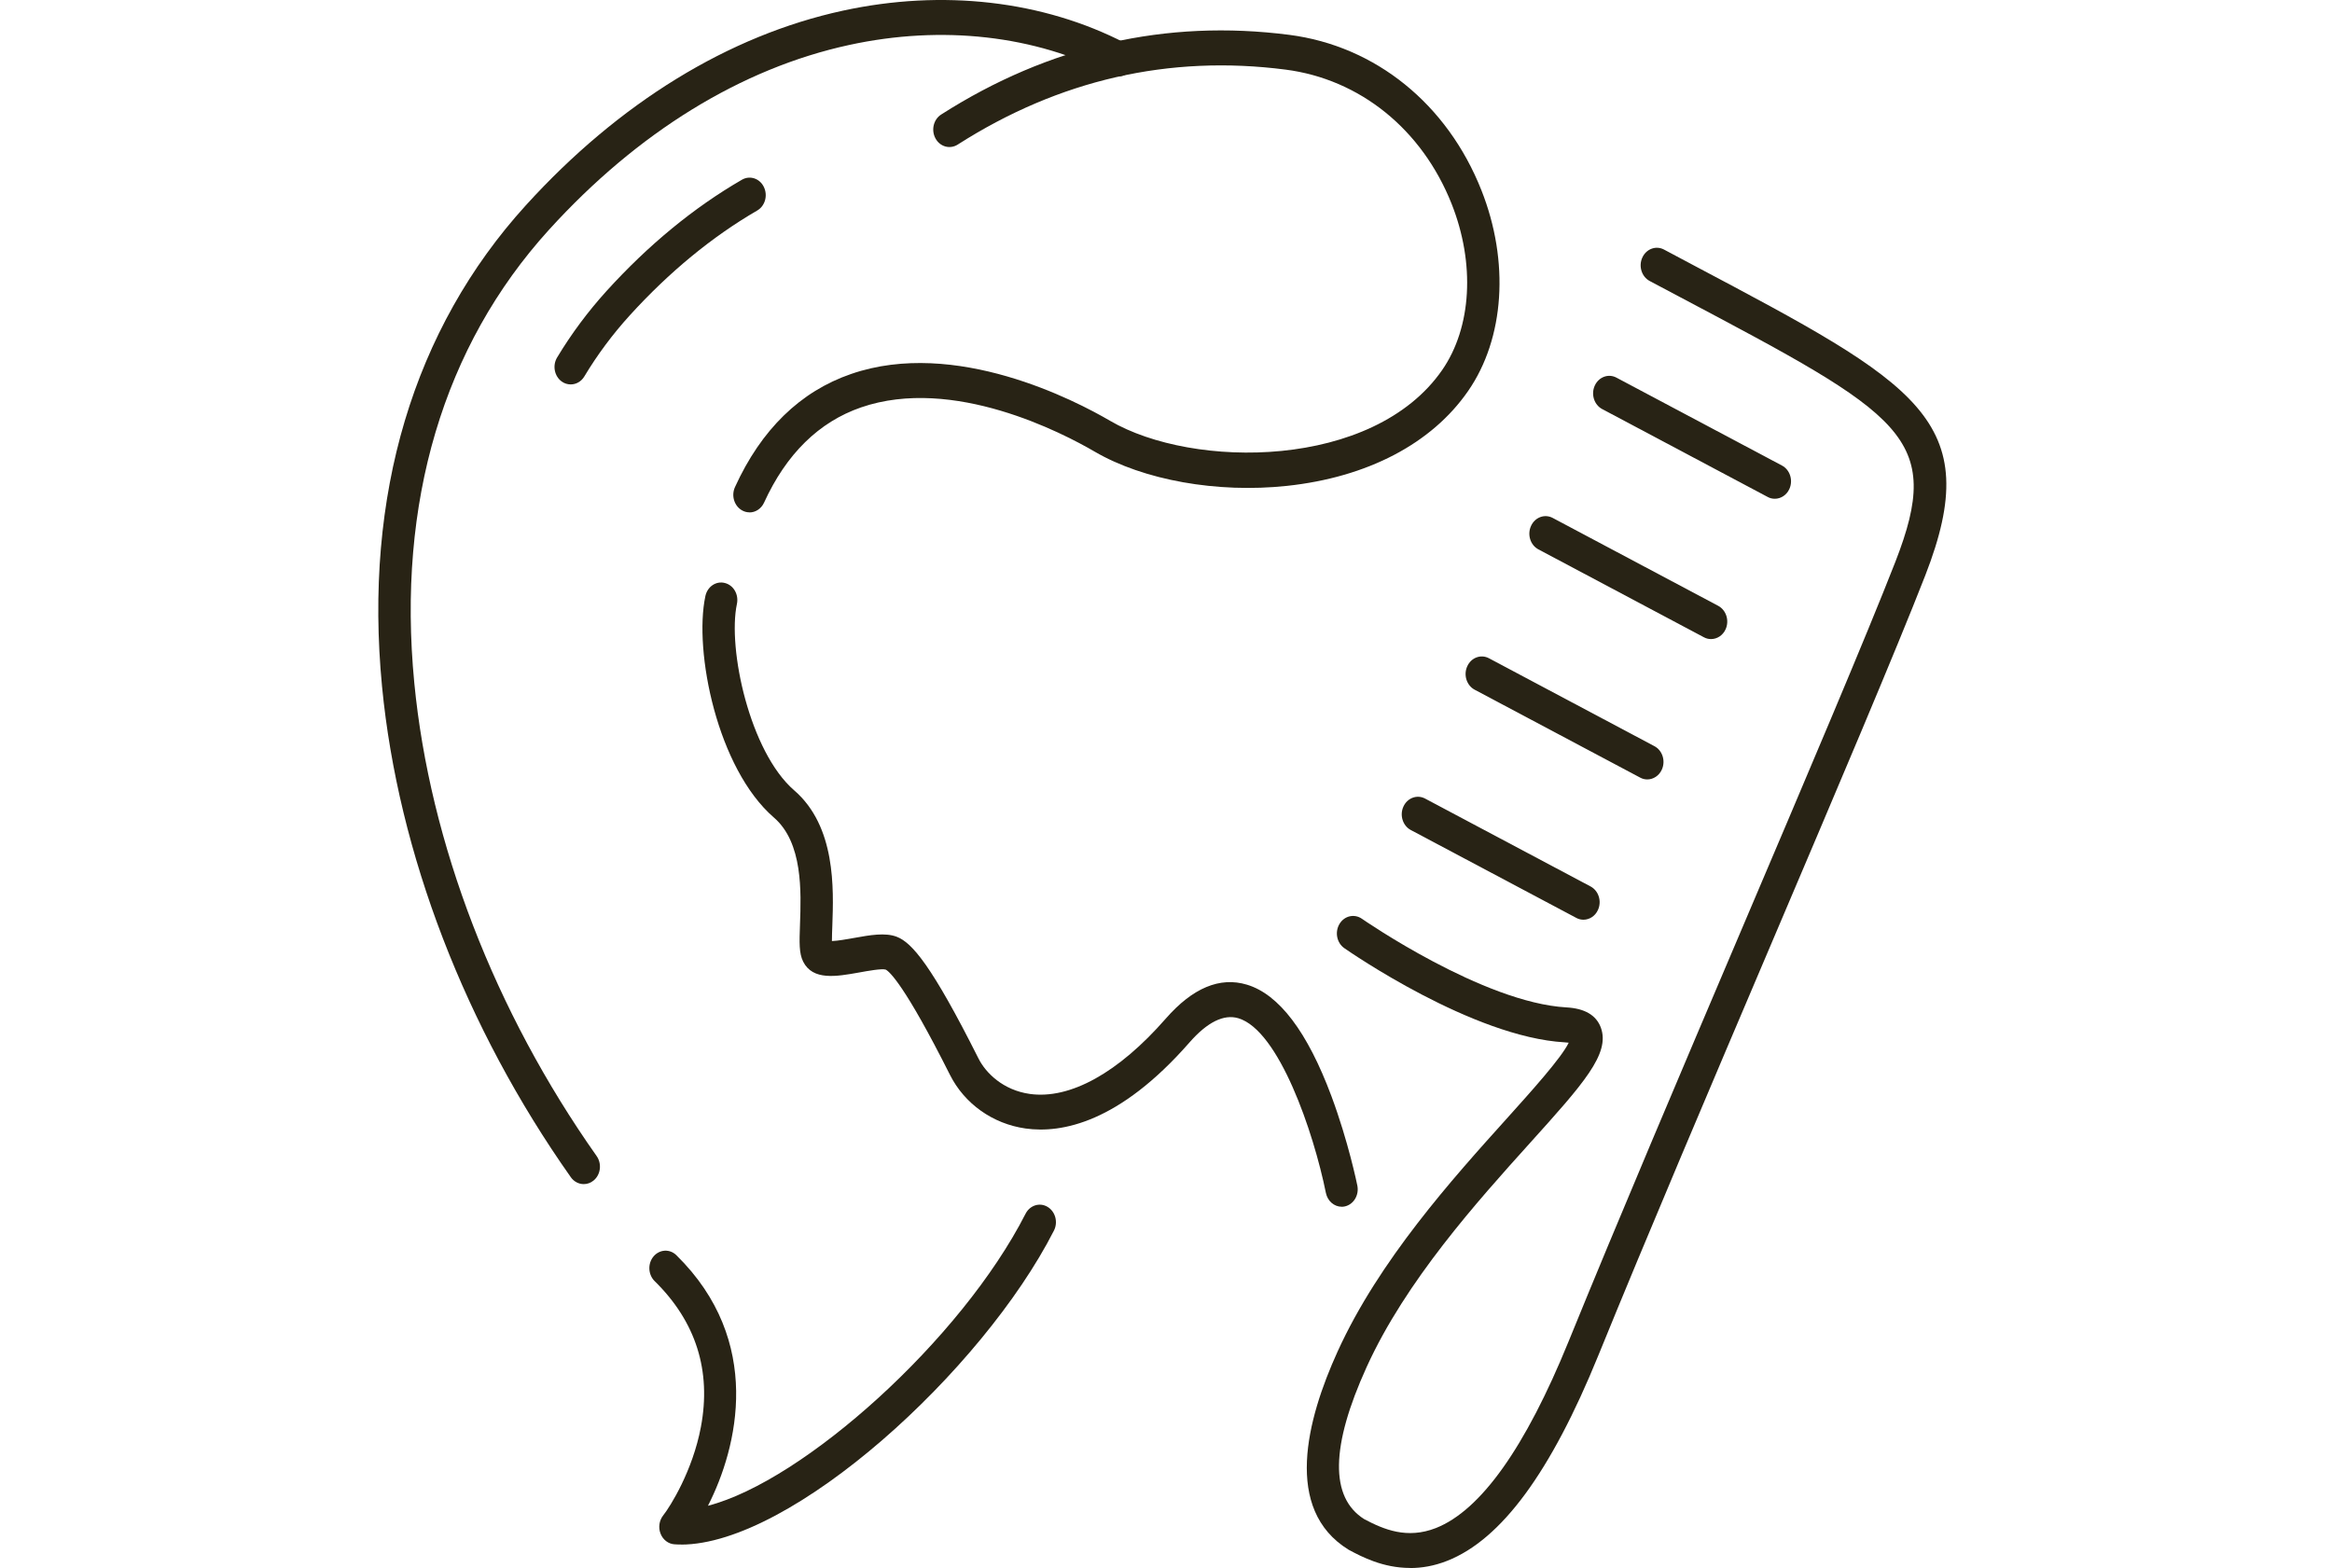 <svg width="58" height="39" viewBox="0 0 58 39" fill="none" xmlns="http://www.w3.org/2000/svg">
<path d="M18.64 12.743C18.581 12.743 18.52 12.729 18.463 12.698C18.264 12.592 18.181 12.331 18.28 12.115C18.932 10.684 19.903 9.737 21.169 9.301C23.763 8.406 26.752 9.965 27.607 10.465C29.677 11.675 34.157 11.677 35.869 9.203C36.603 8.141 36.693 6.557 36.104 5.071C35.369 3.217 33.823 1.969 31.971 1.731C29.082 1.358 26.34 1.985 23.818 3.597C23.626 3.718 23.38 3.651 23.267 3.443C23.154 3.236 23.217 2.97 23.409 2.848C26.087 1.137 29 0.472 32.068 0.867C34.21 1.144 35.996 2.587 36.844 4.73C37.547 6.502 37.421 8.416 36.514 9.725C35.609 11.034 34.009 11.871 32.005 12.085C30.274 12.27 28.443 11.943 27.226 11.233C26.441 10.775 23.707 9.342 21.415 10.133C20.367 10.495 19.555 11.292 19.003 12.502C18.932 12.655 18.79 12.745 18.642 12.745L18.64 12.743Z" fill="#282315"/>
<path d="M14.194 9.561C14.118 9.561 14.042 9.539 13.975 9.492C13.788 9.361 13.735 9.091 13.857 8.89C14.211 8.301 14.625 7.746 15.087 7.236C16.126 6.092 17.258 5.161 18.453 4.47C18.649 4.357 18.893 4.435 18.997 4.648C19.102 4.86 19.029 5.123 18.833 5.236C17.711 5.887 16.645 6.764 15.662 7.845C15.237 8.313 14.857 8.823 14.533 9.363C14.456 9.492 14.327 9.561 14.195 9.561H14.194Z" fill="#282315"/>
<path d="M14.518 29.451C14.397 29.451 14.277 29.392 14.198 29.281C11.571 25.559 9.903 21.223 9.502 17.076C9.043 12.325 10.28 8.186 13.078 5.107C15.397 2.555 18.124 0.881 20.965 0.265C23.445 -0.273 25.939 0.014 27.989 1.073C28.191 1.177 28.274 1.436 28.179 1.652C28.082 1.87 27.843 1.96 27.643 1.858C25.747 0.879 23.433 0.616 21.122 1.118C18.441 1.699 15.858 3.288 13.653 5.716C11.028 8.606 9.87 12.501 10.304 16.985C10.69 20.976 12.301 25.155 14.839 28.753C14.974 28.945 14.94 29.218 14.763 29.362C14.69 29.423 14.603 29.451 14.52 29.451H14.518Z" fill="#282315"/>
<path d="M16.941 38.415C16.885 38.415 16.83 38.414 16.775 38.41C16.622 38.4 16.488 38.297 16.429 38.145C16.369 37.994 16.395 37.818 16.493 37.693C16.672 37.468 17.228 36.579 17.432 35.493C17.696 34.093 17.31 32.873 16.282 31.864C16.118 31.702 16.105 31.427 16.255 31.249C16.405 31.072 16.659 31.058 16.823 31.22C18.997 33.357 18.349 35.999 17.608 37.451C19.986 36.837 23.908 33.324 25.507 30.188C25.615 29.977 25.859 29.9 26.054 30.017C26.249 30.134 26.32 30.398 26.212 30.609C24.433 34.099 19.688 38.417 16.938 38.417L16.941 38.415Z" fill="#282315"/>
<path d="M33.37 30.014C33.184 30.014 33.019 29.874 32.977 29.671C32.669 28.151 31.808 25.629 30.801 25.326C30.439 25.218 30.028 25.42 29.582 25.93C27.836 27.925 26.403 28.193 25.508 28.068C24.691 27.953 23.989 27.453 23.627 26.734C22.498 24.487 22.119 24.162 22.029 24.116C21.934 24.085 21.578 24.149 21.366 24.188C20.8 24.289 20.216 24.393 19.976 23.918C19.871 23.709 19.881 23.439 19.897 22.992C19.926 22.183 19.971 20.959 19.25 20.336C17.839 19.116 17.251 16.197 17.544 14.825C17.594 14.59 17.81 14.444 18.027 14.5C18.245 14.554 18.378 14.787 18.328 15.022C18.092 16.131 18.647 18.701 19.752 19.657C20.791 20.555 20.734 22.102 20.701 23.027C20.696 23.152 20.691 23.298 20.691 23.406C20.839 23.401 21.076 23.358 21.234 23.33C21.638 23.257 22.018 23.189 22.305 23.3C22.684 23.446 23.176 24.017 24.334 26.322C24.517 26.689 24.95 27.114 25.611 27.208C26.612 27.349 27.815 26.684 28.994 25.335C29.661 24.572 30.34 24.287 31.014 24.491C31.811 24.731 32.518 25.664 33.115 27.265C33.535 28.393 33.75 29.444 33.759 29.488C33.806 29.723 33.669 29.954 33.452 30.005C33.423 30.012 33.394 30.015 33.365 30.015L33.37 30.014Z" fill="#282315"/>
<path d="M35.07 38.998C34.395 38.998 33.864 38.717 33.563 38.556C33.555 38.553 33.548 38.548 33.54 38.544C31.917 37.543 32.495 35.312 33.267 33.617C34.297 31.349 36.13 29.314 37.468 27.829C38.083 27.145 38.834 26.313 39.016 25.934C38.99 25.93 38.958 25.927 38.919 25.925C36.629 25.796 33.565 23.673 33.434 23.582C33.247 23.451 33.194 23.182 33.315 22.98C33.436 22.778 33.685 22.721 33.872 22.851C33.903 22.872 36.887 24.94 38.961 25.056C39.417 25.082 39.703 25.251 39.816 25.561C40.051 26.21 39.381 26.955 38.045 28.437C36.745 29.88 34.964 31.857 33.99 34.001C33.094 35.972 33.073 37.244 33.93 37.784C34.416 38.041 34.995 38.287 35.714 38.005C36.829 37.564 37.938 36.005 39.013 33.364C40.232 30.37 41.816 26.644 43.349 23.039C44.924 19.337 46.412 15.84 47.14 13.974C48.351 10.867 47.346 10.334 41.771 7.382L41.03 6.989C40.831 6.883 40.748 6.622 40.847 6.406C40.945 6.19 41.187 6.101 41.386 6.207L42.127 6.601C47.706 9.556 49.39 10.447 47.884 14.312C47.151 16.192 45.662 19.694 44.084 23.403C42.552 27.004 40.968 30.727 39.752 33.714C38.57 36.619 37.341 38.29 35.993 38.821C35.666 38.95 35.357 39 35.074 39L35.07 38.998Z" fill="#282315"/>
<path d="M39.382 22.875C39.322 22.875 39.261 22.861 39.205 22.83L35.088 20.644C34.889 20.538 34.806 20.276 34.905 20.061C35.003 19.845 35.245 19.756 35.444 19.862L39.56 22.048C39.76 22.155 39.842 22.416 39.744 22.631C39.675 22.785 39.532 22.875 39.382 22.875Z" fill="#282315"/>
<path d="M40.97 19.386C40.91 19.386 40.849 19.372 40.792 19.34L36.676 17.154C36.477 17.048 36.394 16.787 36.493 16.571C36.591 16.355 36.832 16.266 37.032 16.372L41.148 18.559C41.348 18.665 41.43 18.926 41.332 19.142C41.263 19.295 41.119 19.386 40.97 19.386Z" fill="#282315"/>
<path d="M42.556 15.895C42.496 15.895 42.435 15.881 42.378 15.85L38.262 13.664C38.062 13.558 37.98 13.296 38.079 13.081C38.177 12.865 38.418 12.776 38.618 12.882L42.734 15.068C42.934 15.175 43.016 15.436 42.918 15.652C42.849 15.805 42.705 15.895 42.556 15.895Z" fill="#282315"/>
<path d="M44.142 12.405C44.082 12.405 44.021 12.392 43.964 12.36L39.848 10.174C39.648 10.068 39.566 9.807 39.664 9.591C39.763 9.375 40.004 9.286 40.204 9.393L44.32 11.579C44.52 11.685 44.602 11.946 44.504 12.162C44.435 12.315 44.291 12.405 44.142 12.405Z" fill="#282315"/>
</svg>
